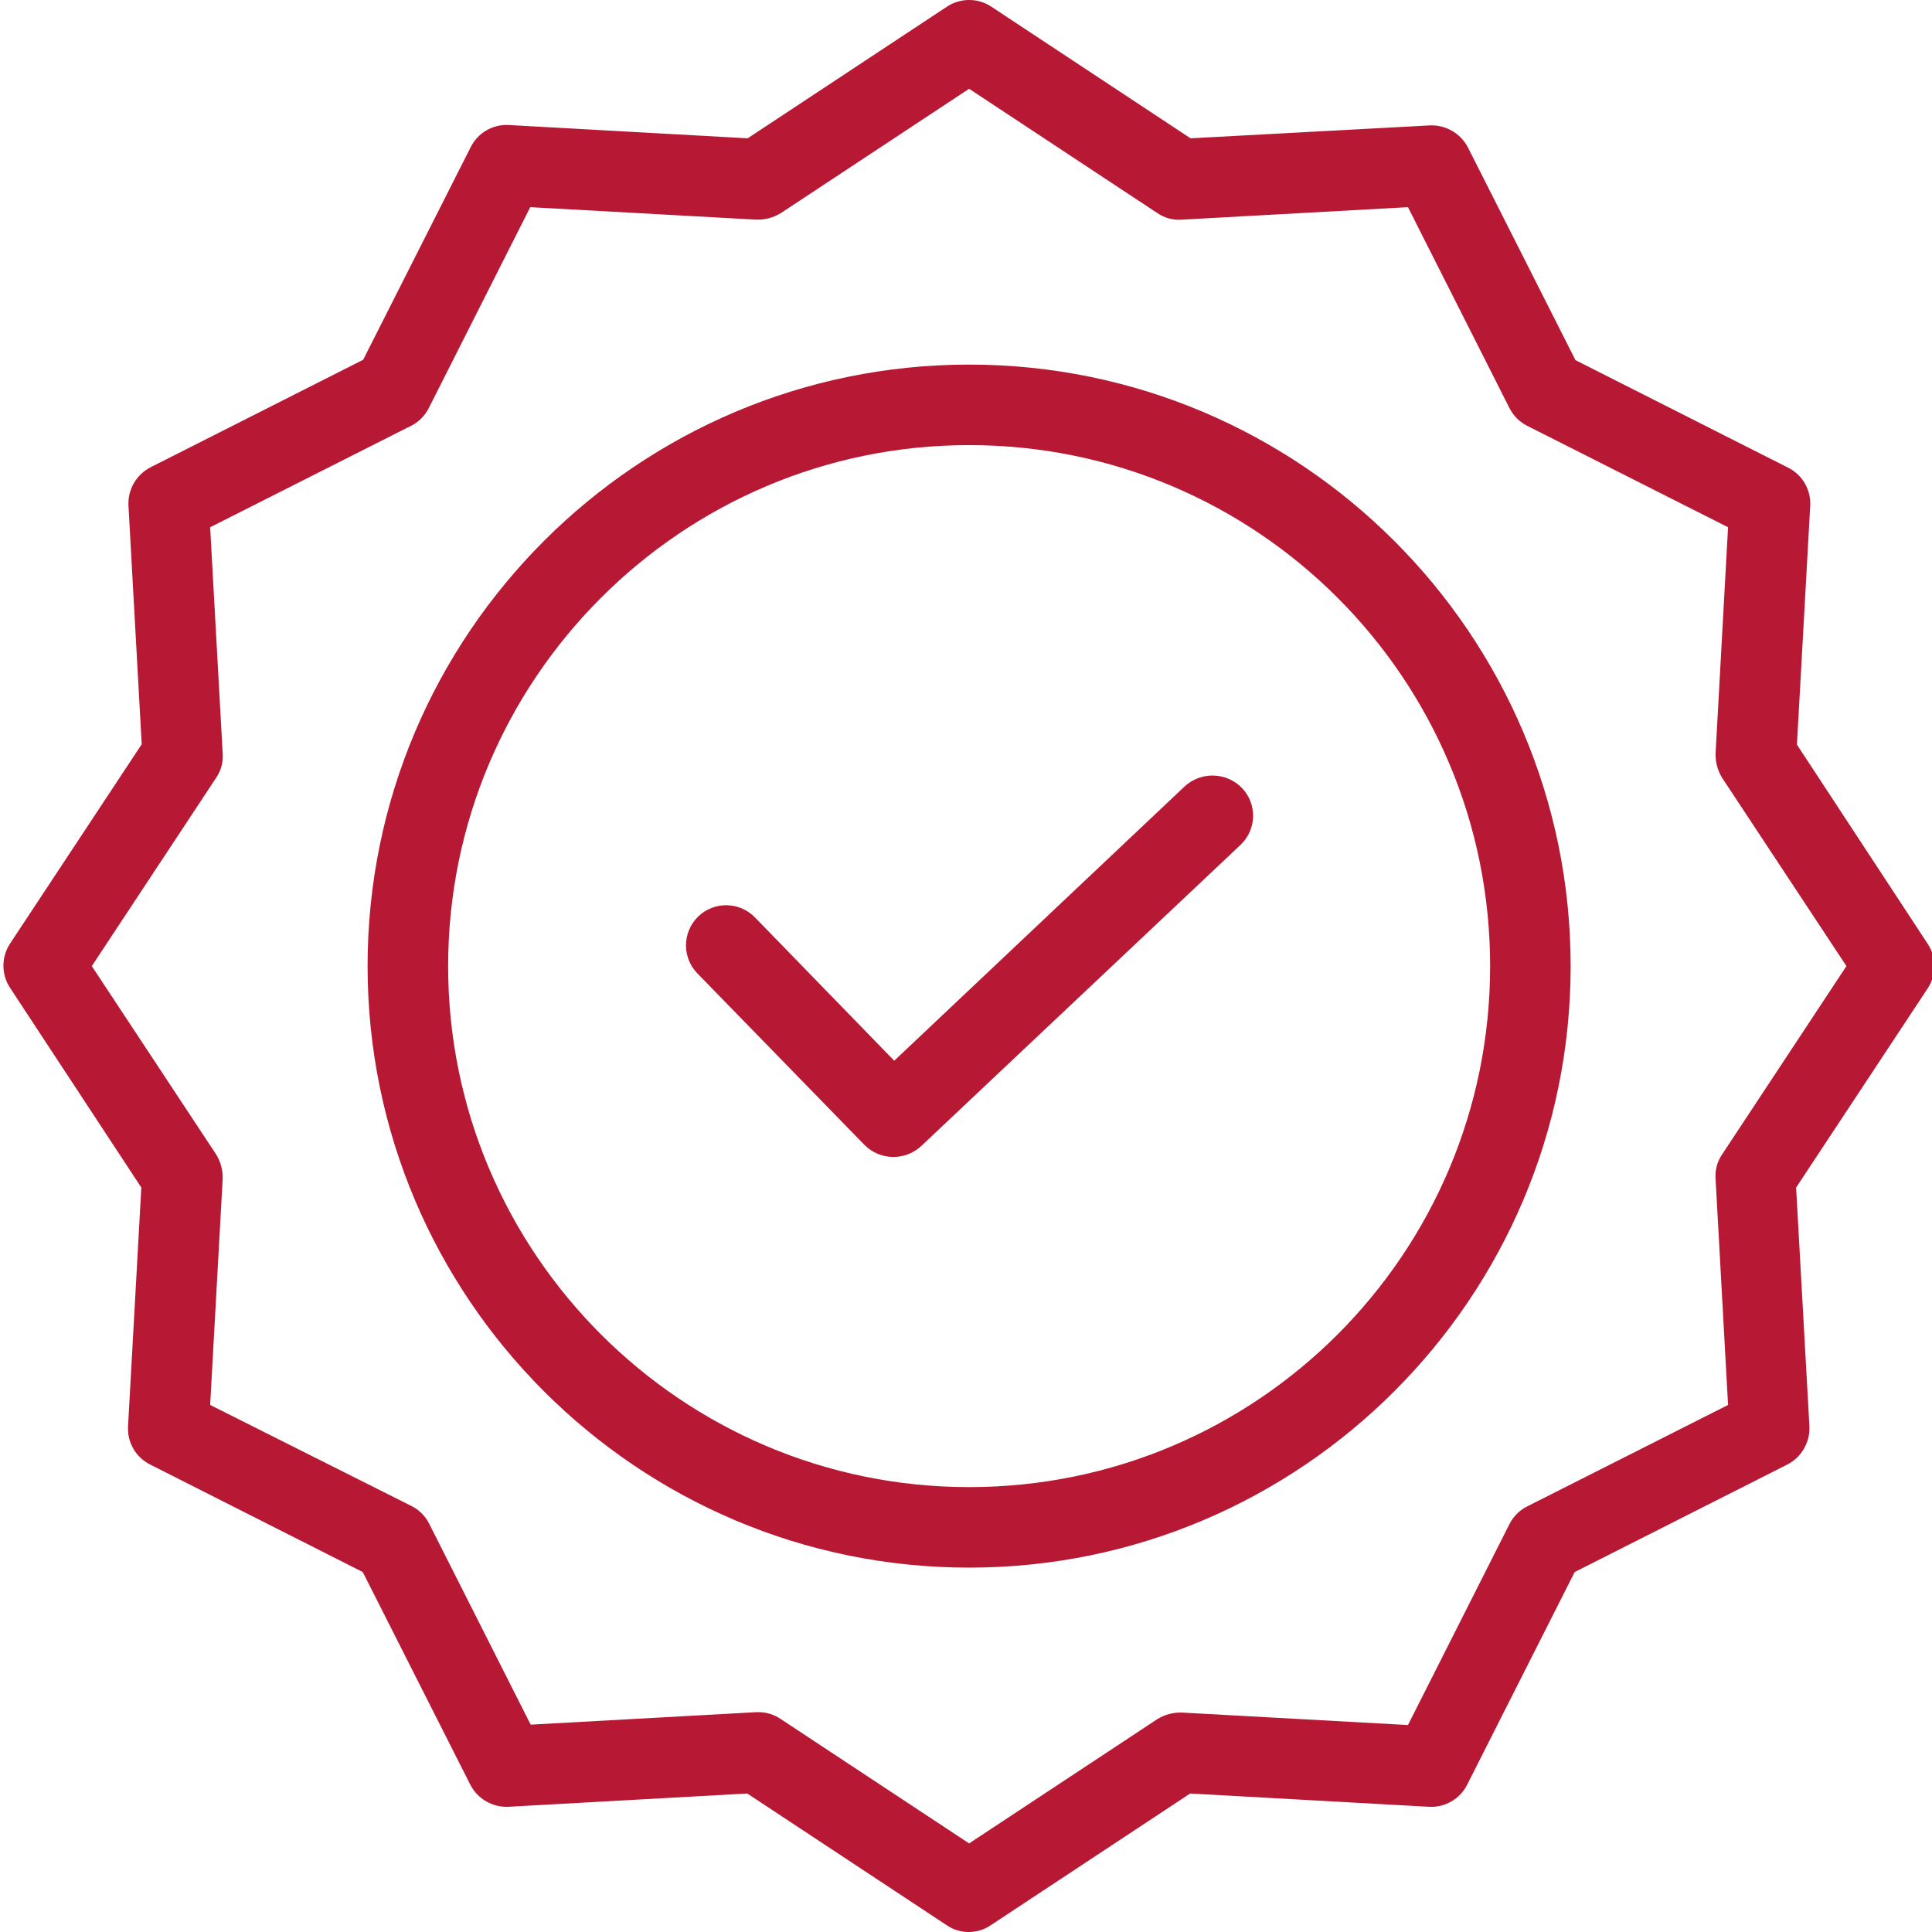 <svg width="80" height="80" viewBox="0 0 80 80" fill="none" xmlns="http://www.w3.org/2000/svg">
<g clip-path="url(#clip0_29_123)">
<path d="M49.048 32.569L37.028 43.922L31.26 37.987C30.62 37.329 29.567 37.314 28.909 37.953C28.251 38.593 28.236 39.646 28.875 40.304L35.794 47.407C36.437 48.053 37.476 48.076 38.145 47.456L51.366 34.986C51.687 34.683 51.875 34.265 51.887 33.824C51.9 33.383 51.736 32.956 51.433 32.635C50.789 31.966 49.728 31.937 49.048 32.569V32.569Z" fill="#B71833"/>
<path d="M40.129 15.097C26.392 15.097 15.221 26.267 15.221 40.004C15.221 53.742 26.392 64.912 40.129 64.912C53.867 64.912 65.037 53.742 65.037 40.004C65.037 26.267 53.867 15.097 40.129 15.097V15.097ZM40.129 61.578C28.226 61.578 18.556 51.891 18.556 40.004C18.556 28.117 28.226 18.431 40.129 18.431C52.044 18.431 61.703 28.09 61.703 40.004C61.703 51.919 52.044 61.578 40.129 61.578V61.578Z" fill="#B71833"/>
<path d="M74.407 30.834L74.957 20.948C74.995 20.284 74.635 19.661 74.04 19.364L65.237 14.913L60.786 6.11C60.483 5.521 59.864 5.162 59.202 5.193L49.298 5.727L41.046 0.275C40.49 -0.092 39.769 -0.092 39.212 0.275L30.959 5.727L21.073 5.177C20.409 5.138 19.787 5.498 19.49 6.094L15.038 14.897L6.236 19.348C5.646 19.65 5.287 20.269 5.319 20.932L5.868 30.818L0.417 39.071C0.05 39.627 0.05 40.348 0.417 40.905L5.852 49.174L5.302 59.06C5.263 59.724 5.623 60.347 6.219 60.644L15.021 65.095L19.473 73.898C19.775 74.488 20.394 74.846 21.057 74.815L30.943 74.265L39.196 79.716C39.749 80.095 40.477 80.095 41.03 79.716L49.282 74.265L59.169 74.815C59.832 74.853 60.455 74.493 60.753 73.898L65.204 65.095L74.007 60.644C74.596 60.341 74.955 59.722 74.924 59.06L74.373 49.174L79.825 40.921C80.192 40.365 80.192 39.643 79.825 39.087L74.407 30.834ZM71.305 47.807C71.102 48.105 71.008 48.464 71.039 48.824L71.555 58.176L63.236 62.378C62.919 62.536 62.662 62.794 62.503 63.111L58.301 71.43L48.949 70.914C48.591 70.901 48.237 70.993 47.931 71.18L40.129 76.332L32.327 71.18C32.056 70.997 31.737 70.898 31.41 70.897H31.327L21.974 71.414L17.772 63.095C17.613 62.777 17.356 62.52 17.038 62.361L8.702 58.176L9.22 48.824C9.233 48.466 9.139 48.112 8.953 47.807L3.801 40.004L8.953 32.202C9.156 31.904 9.251 31.544 9.22 31.185L8.702 21.832L17.022 17.631C17.339 17.472 17.596 17.214 17.755 16.897L21.957 8.578L31.31 9.095C31.667 9.107 32.021 9.015 32.327 8.828L40.129 3.676L47.931 8.828C48.23 9.031 48.589 9.126 48.949 9.095L58.301 8.578L62.503 16.897C62.662 17.214 62.919 17.472 63.236 17.631L71.555 21.832L71.039 31.185C71.026 31.542 71.119 31.896 71.305 32.202L76.457 40.004L71.305 47.807Z" fill="#B71833"/>
</g>
<defs>
<clipPath id="clip0_29_123">
<rect width="80" height="80" fill="white"/>
</clipPath>
</defs>
</svg>
